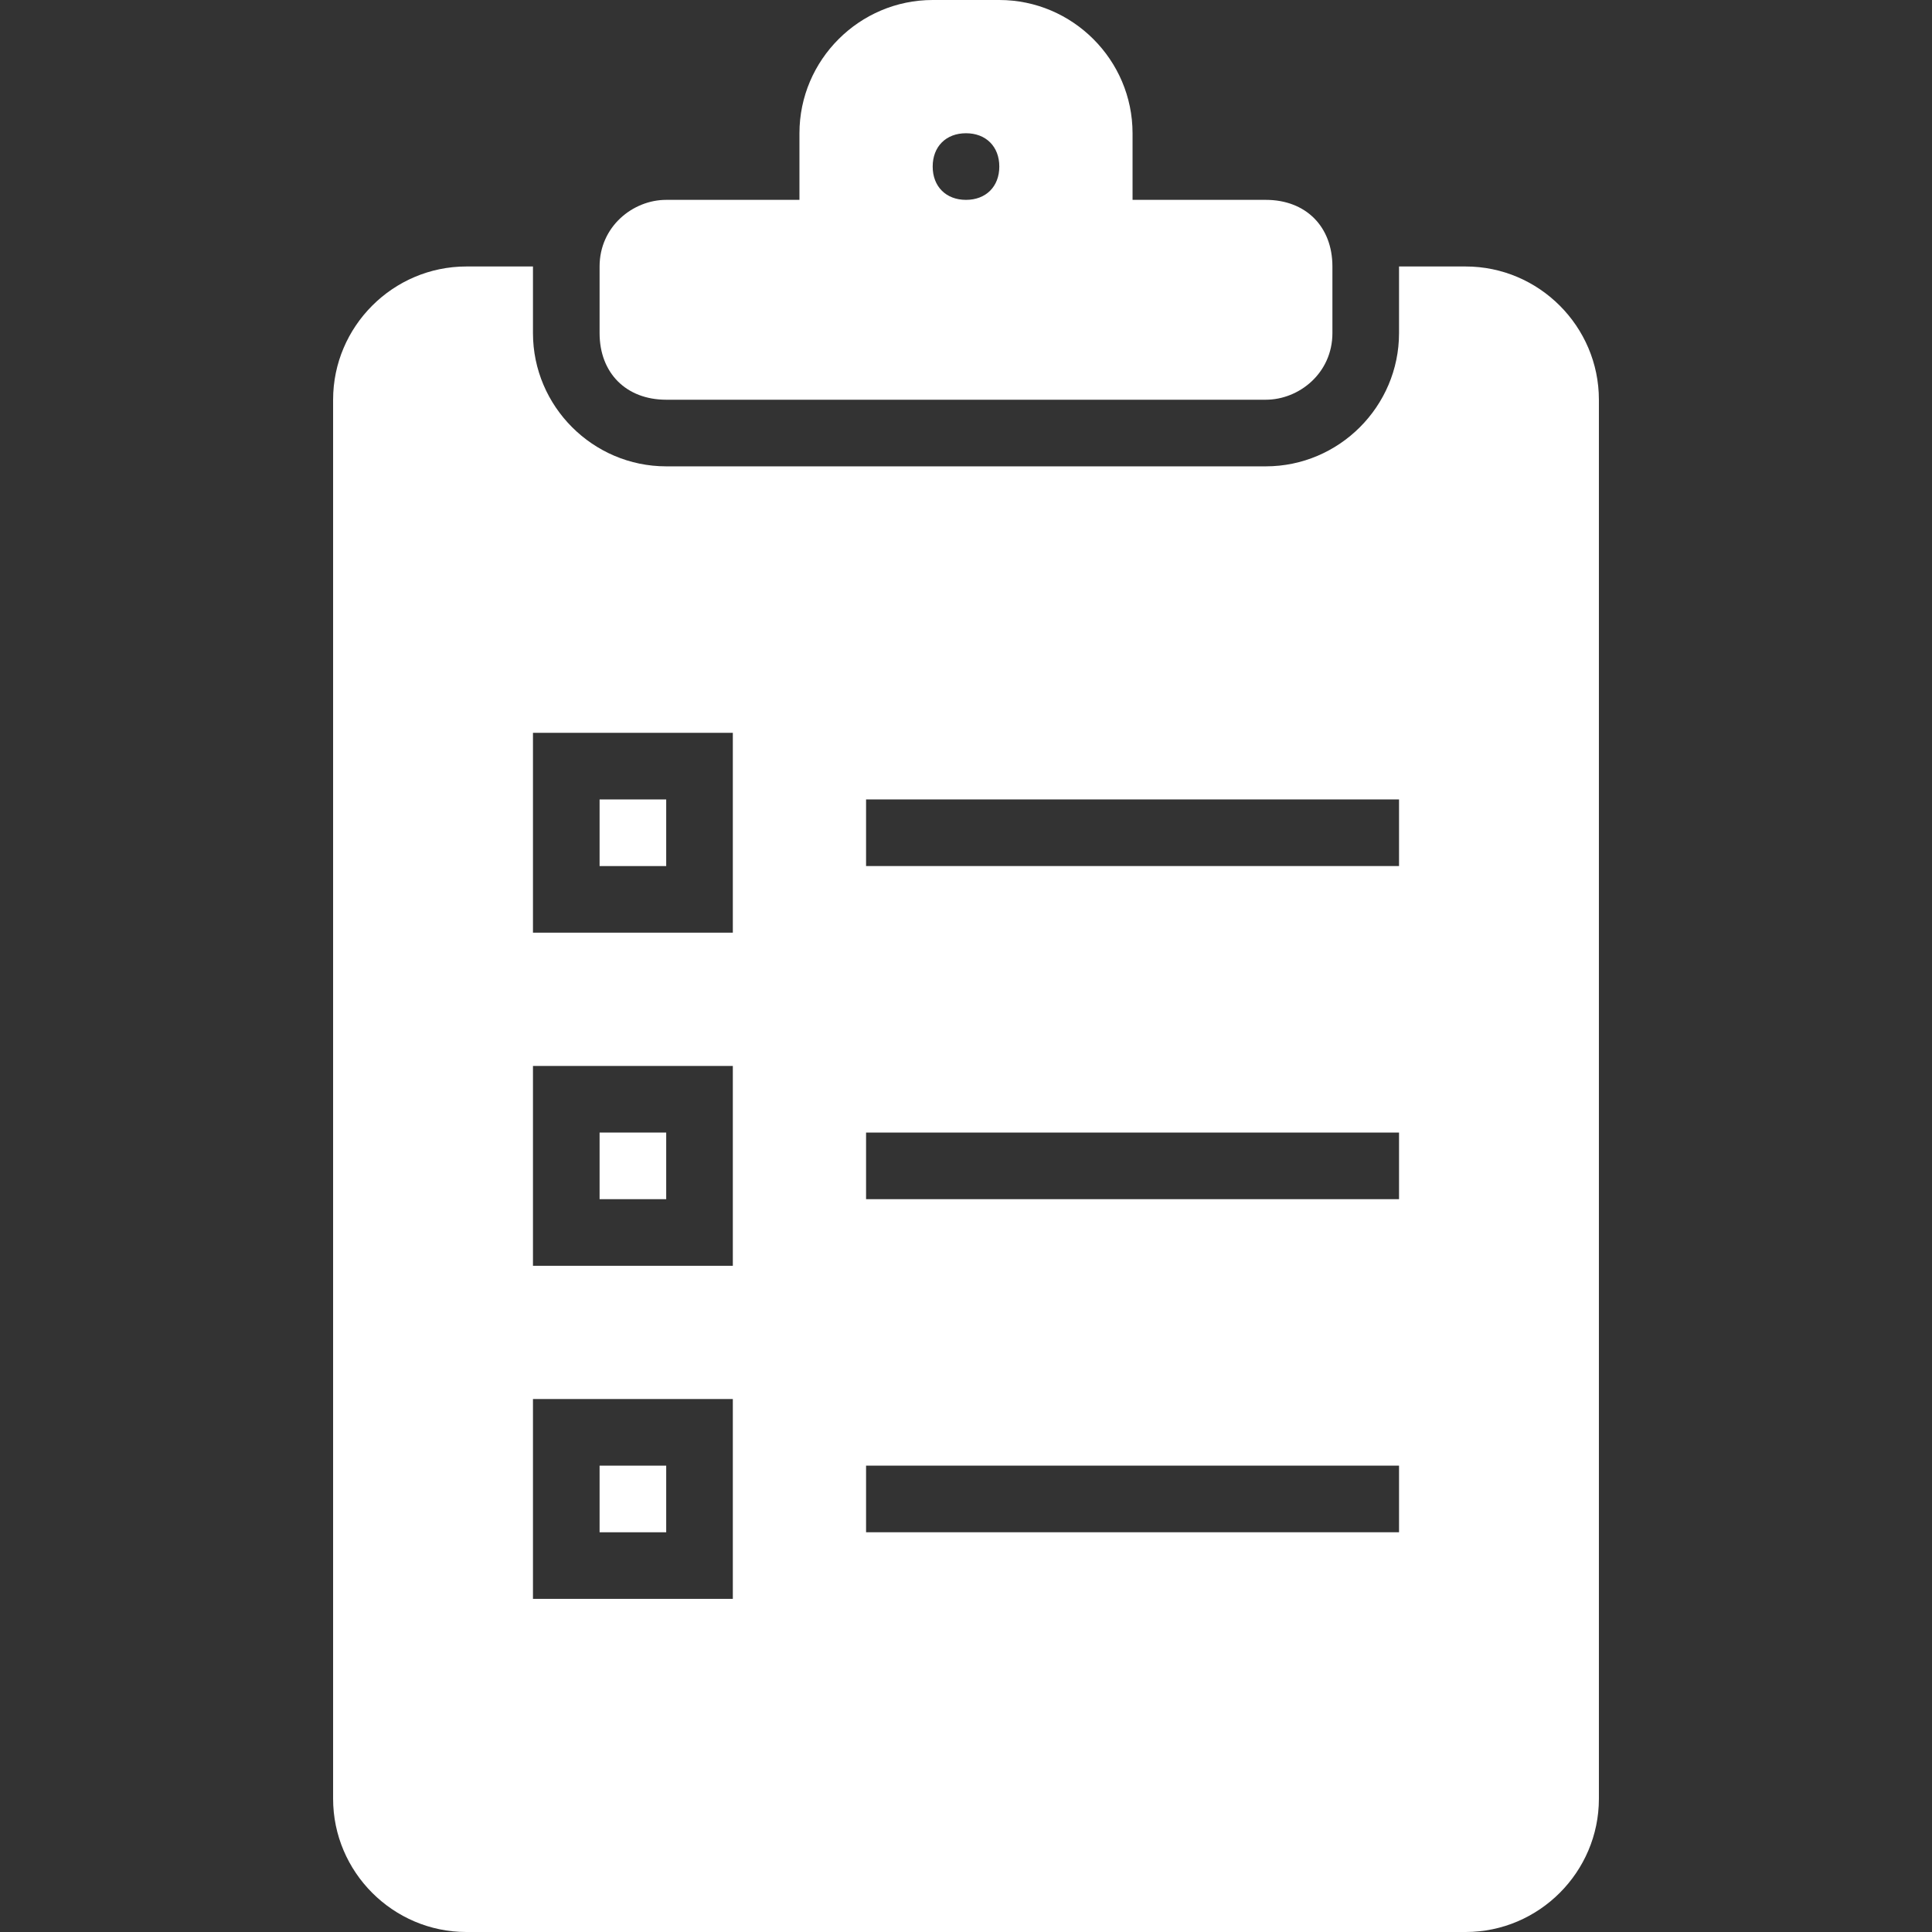 <?xml version="1.0" encoding="iso-8859-1"?>
<!-- Generator: Adobe Illustrator 16.0.0, SVG Export Plug-In . SVG Version: 6.00 Build 0)  -->
<!DOCTYPE svg PUBLIC "-//W3C//DTD SVG 1.1//EN" "http://www.w3.org/Graphics/SVG/1.1/DTD/svg11.dtd">
<svg version="1.1" id="Capa_1" xmlns="http://www.w3.org/2000/svg" xmlns:xlink="http://www.w3.org/1999/xlink" x="0px" y="0px"
	 width="554.625px" height="554.625px" viewBox="0 0 554.625 554.625" style="enable-background:new 0 0 554.625 554.625;"
	 xml:space="preserve">
<rect x="0" y="0" width="554.625" height="554.625" fill="#333333" stroke="none"/>
<g>
	<g>
		<path fill="#fff" d="M191.25,114.75h172.125c9.562,0,19.125-7.65,19.125-19.125V76.5c0-11.475-7.65-19.125-19.125-19.125h-38.25V38.25
			c0-21.038-17.213-38.25-38.25-38.25H267.75c-21.038,0-38.25,17.212-38.25,38.25v19.125h-38.25c-9.562,0-19.125,7.65-19.125,19.125
			v19.125C172.125,107.1,179.775,114.75,191.25,114.75z M277.312,38.25c5.737,0,9.562,3.825,9.562,9.562s-3.825,9.562-9.562,9.562
			s-9.562-3.825-9.562-9.562S271.575,38.25,277.312,38.25z"/>
		<rect fill="#fff" x="172.125" y="420.75" width="19.125" height="19.125"/>
		<rect fill="#fff" x="172.125" y="229.5" width="19.125" height="19.125"/>
		<path fill="#fff" d="M420.75,76.5h-19.125l0,0v19.125c0,21.038-17.213,38.25-38.25,38.25H191.25c-21.038,0-38.25-17.212-38.25-38.25V76.5l0,0
			h-19.125c-21.038,0-38.25,17.212-38.25,38.25v401.625c0,21.037,17.212,38.25,38.25,38.25H420.75
			c21.037,0,38.25-17.213,38.25-38.25V114.75C459,93.712,441.787,76.5,420.75,76.5z M210.375,459H153v-57.375h57.375V459z
			 M210.375,363.375H153V306h57.375V363.375z M210.375,267.75H153v-57.375h57.375V267.75z M401.625,439.875h-153V420.75h153V439.875
			z M401.625,344.25h-153v-19.125h153V344.25z M401.625,248.625h-153V229.5h153V248.625z"/>
		<rect fill="#fff" x="172.125" y="325.125" width="19.125" height="19.125"/>
	</g>
</g>
</svg>
